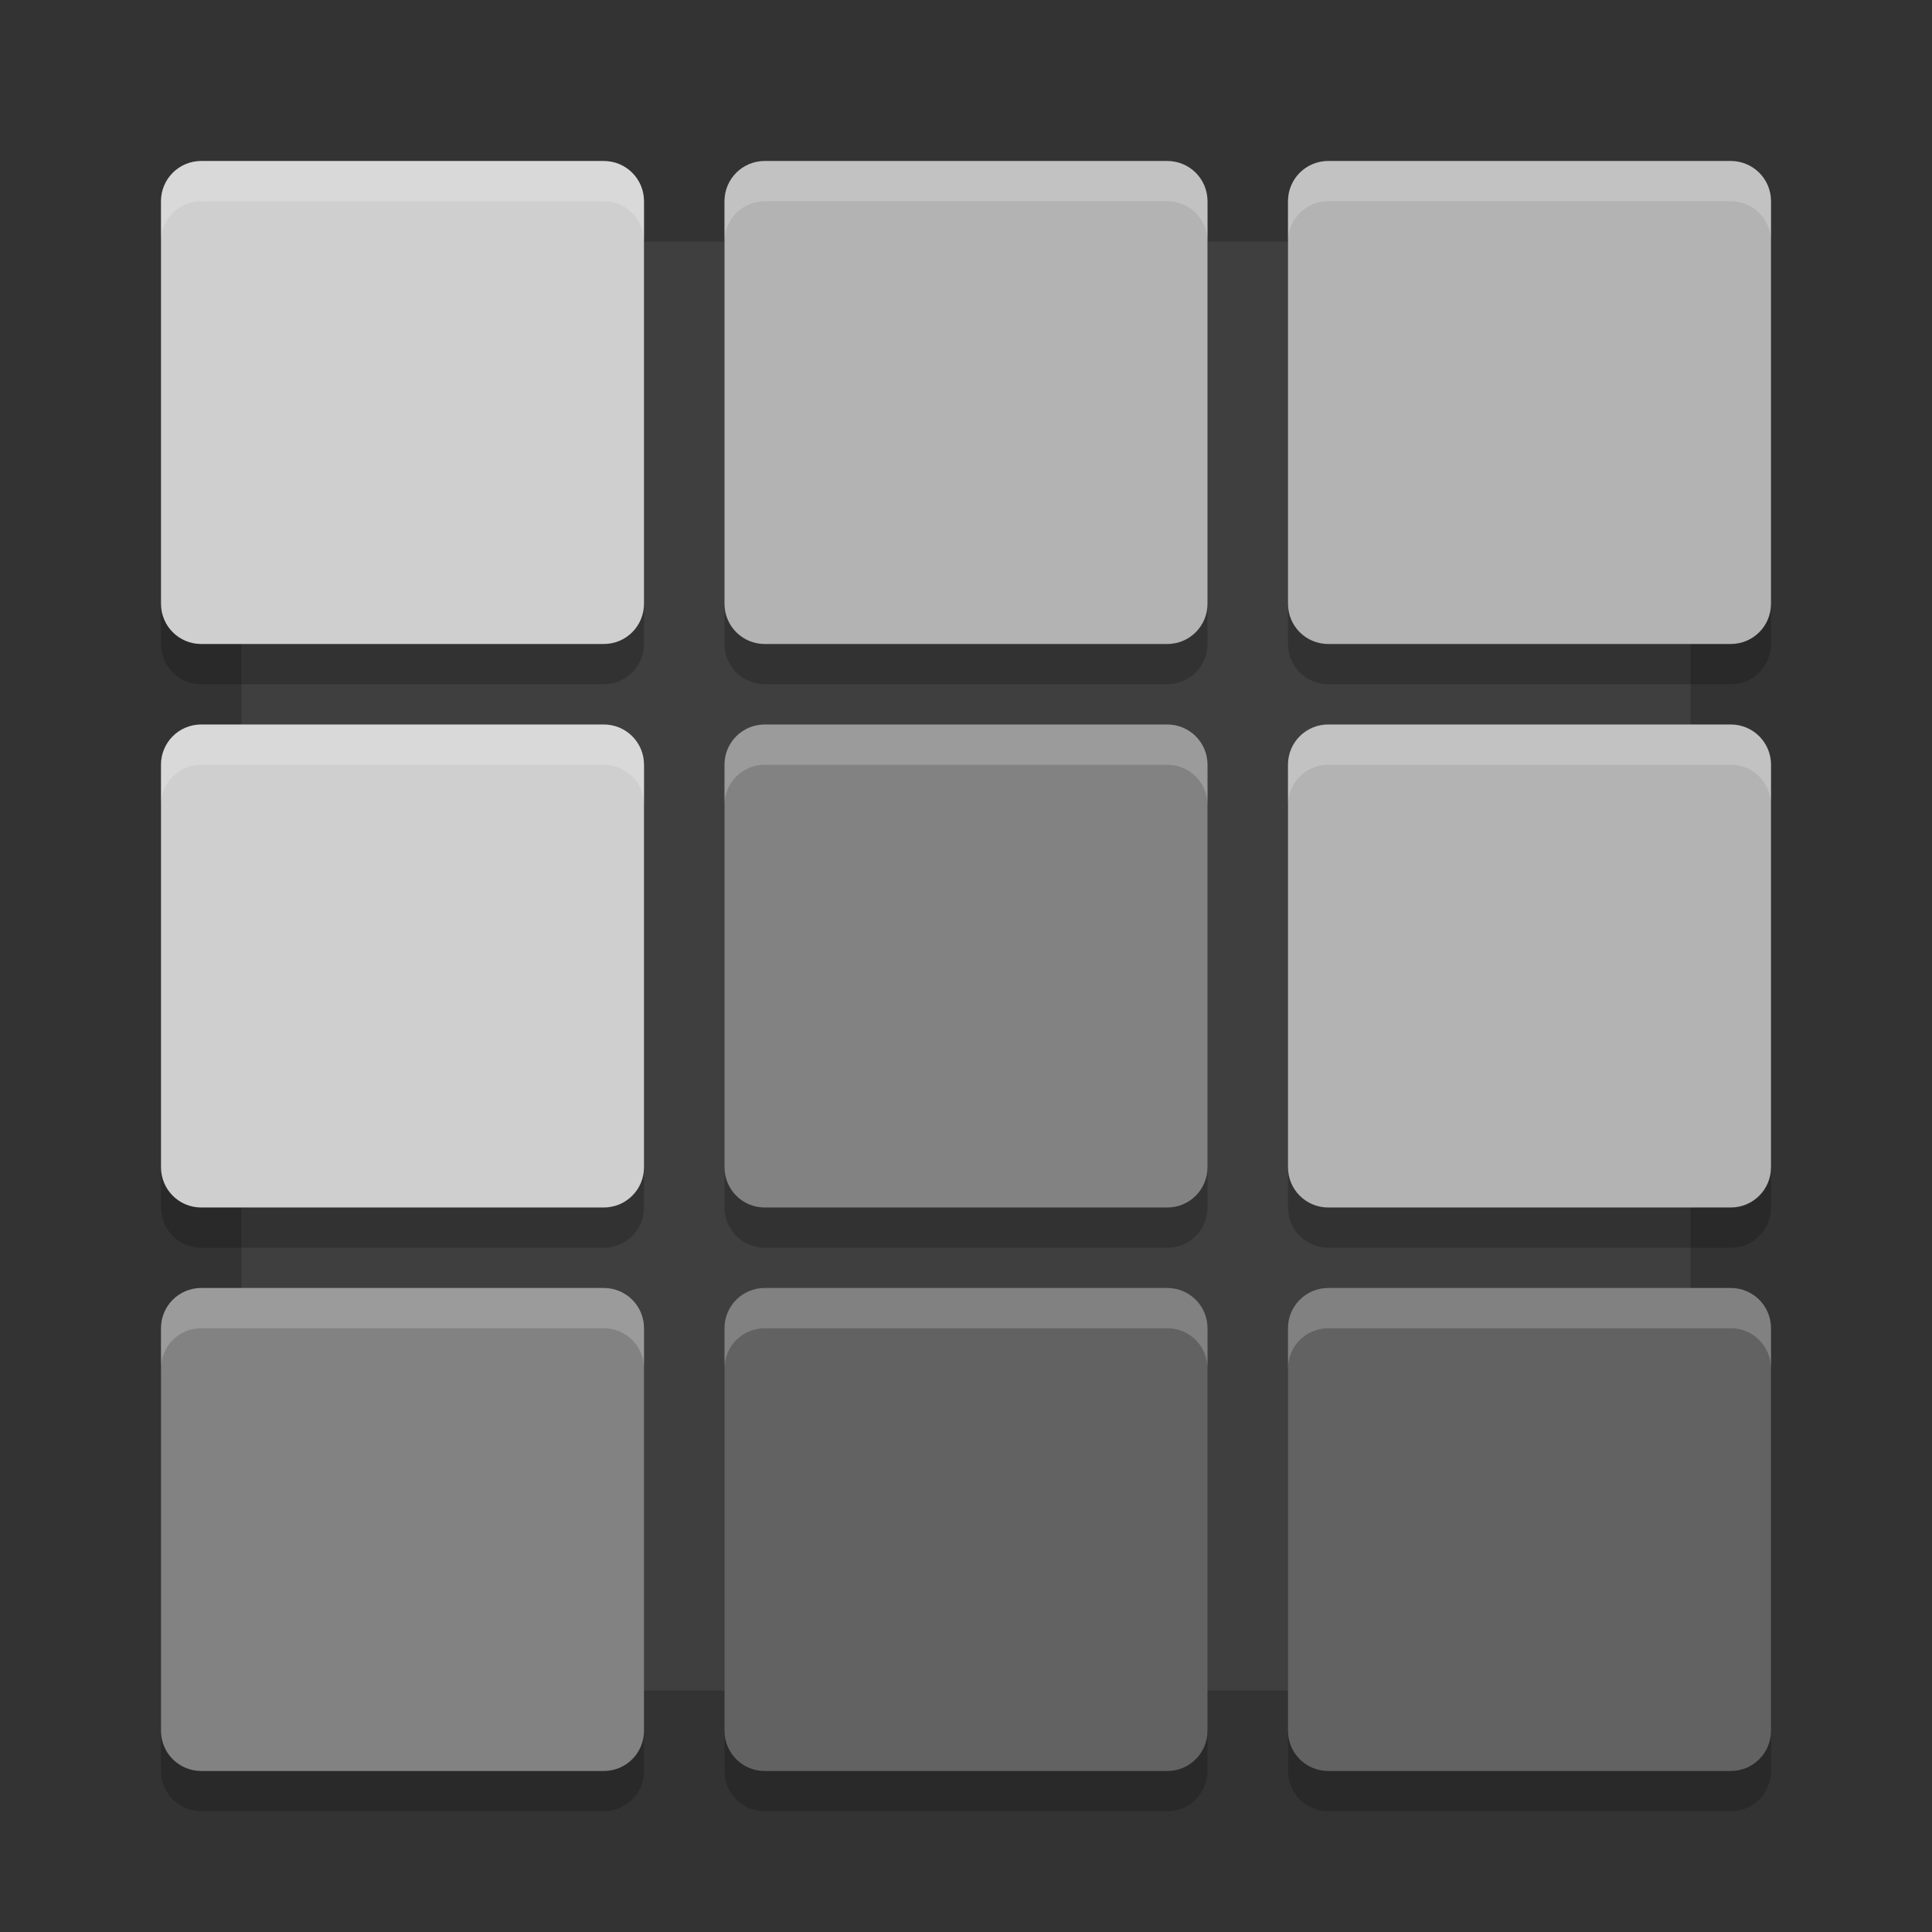 <svg xmlns="http://www.w3.org/2000/svg" width="24" height="24" version="1.1" viewBox="0 0 24 24">
 <rect x="0" y="0" width="24" height="24" fill="#333333" stroke="none"/>
 <g transform="translate(0,-290.65)">
  <rect width="18" height="18" x="3" y="293.65" rx=".581" ry=".546" style="fill:#3f3f3f"/>
  <path style="opacity:0.2;stroke:#808080;stroke-width:0;stroke-linecap:round;stroke-linejoin:round" d="m 2.5,293.15 c -0.277,0 -0.5,0.223 -0.5,0.5 v 5 c 0,0.277 0.223,0.5 0.5,0.5 h 5 c 0.277,0 0.5,-0.223 0.5,-0.5 v -5 c 0,-0.277 -0.223,-0.5 -0.5,-0.5 z m 7,0 c -0.277,0 -0.5,0.223 -0.5,0.5 v 5 c 0,0.277 0.223,0.5 0.5,0.5 h 5 c 0.277,0 0.5,-0.223 0.5,-0.5 v -5 c 0,-0.277 -0.223,-0.5 -0.5,-0.5 z m 7,0 c -0.277,0 -0.5,0.223 -0.5,0.5 v 5 c 0,0.277 0.223,0.5 0.5,0.5 h 5 c 0.277,0 0.5,-0.223 0.5,-0.5 v -5 c 0,-0.277 -0.223,-0.5 -0.5,-0.5 z m -14,7 c -0.277,0 -0.5,0.223 -0.5,0.5 v 5 c 0,0.277 0.223,0.5 0.5,0.5 h 5 c 0.277,0 0.5,-0.223 0.5,-0.5 V 300.65 c 0,-0.277 -0.223,-0.5 -0.5,-0.5 z m 7,0 c -0.277,0 -0.5,0.223 -0.5,0.5 v 5 c 0,0.277 0.223,0.5 0.5,0.5 h 5 c 0.277,0 0.5,-0.223 0.5,-0.5 V 300.65 c 0,-0.277 -0.223,-0.5 -0.5,-0.5 z m 7,0 c -0.277,0 -0.5,0.223 -0.5,0.5 v 5 c 0,0.277 0.223,0.5 0.5,0.5 h 5 c 0.277,0 0.5,-0.223 0.5,-0.5 V 300.65 c 0,-0.277 -0.223,-0.5 -0.5,-0.5 z M 2.5,307.15 c -0.277,0 -0.5,0.223 -0.5,0.5 V 312.65 c 0,0.277 0.223,0.5 0.5,0.5 h 5 c 0.277,0 0.5,-0.223 0.5,-0.5 v -5 c 0,-0.277 -0.223,-0.5 -0.5,-0.5 z m 7,0 c -0.277,0 -0.5,0.223 -0.5,0.5 V 312.65 c 0,0.277 0.223,0.5 0.5,0.5 h 5 c 0.277,0 0.5,-0.223 0.5,-0.5 v -5 c 0,-0.277 -0.223,-0.5 -0.5,-0.5 z m 7,0 c -0.277,0 -0.5,0.223 -0.5,0.5 V 312.65 c 0,0.277 0.223,0.5 0.5,0.5 h 5 c 0.277,0 0.5,-0.223 0.5,-0.5 v -5 c 0,-0.277 -0.223,-0.5 -0.5,-0.5 z"/>
  <path style="fill:#cfcfcf;stroke:#808080;stroke-width:0;stroke-linecap:round;stroke-linejoin:round" d="m 2.5,292.65 c -0.277,0 -0.5,0.223 -0.5,0.5 V 298.15 c 0,0.277 0.223,0.5 0.5,0.5 h 5 c 0.277,0 0.5,-0.223 0.5,-0.5 v -5 c 0,-0.277 -0.223,-0.5 -0.5,-0.5 z"/>
  <path style="fill:#b3b3b3;stroke:#808080;stroke-width:0;stroke-linecap:round;stroke-linejoin:round" d="m 9.5,292.65 c -0.277,0 -0.5,0.223 -0.5,0.5 V 298.15 c 0,0.277 0.223,0.5 0.5,0.5 h 5 c 0.277,0 0.5,-0.223 0.5,-0.5 v -5 c 0,-0.277 -0.223,-0.5 -0.5,-0.5 z"/>
  <path style="fill:#b3b3b3;stroke:#808080;stroke-width:0;stroke-linecap:round;stroke-linejoin:round" d="m 16.5,292.65 c -0.277,0 -0.5,0.223 -0.5,0.5 V 298.15 c 0,0.277 0.223,0.5 0.5,0.5 h 5 c 0.277,0 0.5,-0.223 0.5,-0.5 v -5 c 0,-0.277 -0.223,-0.5 -0.5,-0.5 z"/>
  <path style="fill:#cfcfcf;stroke:#808080;stroke-width:0;stroke-linecap:round;stroke-linejoin:round" d="m 2.5,299.65 c -0.277,0 -0.5,0.223 -0.5,0.5 v 5 c 0,0.277 0.223,0.5 0.5,0.5 h 5 c 0.277,0 0.5,-0.223 0.5,-0.5 v -5 c 0,-0.277 -0.223,-0.5 -0.5,-0.5 z"/>
  <path style="fill:#828282;stroke:#808080;stroke-width:0;stroke-linecap:round;stroke-linejoin:round" d="m 9.5,299.65 c -0.277,0 -0.5,0.223 -0.5,0.5 v 5 c 0,0.277 0.223,0.5 0.5,0.5 h 5 c 0.277,0 0.5,-0.223 0.5,-0.5 v -5 c 0,-0.277 -0.223,-0.5 -0.5,-0.5 z"/>
  <path style="fill:#b3b3b3;stroke:#808080;stroke-width:0;stroke-linecap:round;stroke-linejoin:round" d="m 16.5,299.65 c -0.277,0 -0.5,0.223 -0.5,0.5 v 5 c 0,0.277 0.223,0.5 0.5,0.5 h 5 c 0.277,0 0.5,-0.223 0.5,-0.5 v -5 c 0,-0.277 -0.223,-0.5 -0.5,-0.5 z"/>
  <path style="fill:#828282;stroke:#808080;stroke-width:0;stroke-linecap:round;stroke-linejoin:round" d="m 2.5,306.65 c -0.277,0 -0.5,0.223 -0.5,0.5 v 5 c 0,0.277 0.223,0.5 0.5,0.5 h 5 c 0.277,0 0.5,-0.223 0.5,-0.5 V 307.15 c 0,-0.277 -0.223,-0.5 -0.5,-0.5 z"/>
  <path style="fill:#626262;stroke:#808080;stroke-width:0;stroke-linecap:round;stroke-linejoin:round" d="m 9.5,306.65 c -0.277,0 -0.5,0.223 -0.5,0.5 v 5 c 0,0.277 0.223,0.5 0.5,0.5 h 5 c 0.277,0 0.5,-0.223 0.5,-0.5 V 307.15 c 0,-0.277 -0.223,-0.5 -0.5,-0.5 z"/>
  <path style="fill:#626262;stroke:#808080;stroke-width:0;stroke-linecap:round;stroke-linejoin:round" d="m 16.5,306.65 c -0.277,0 -0.5,0.223 -0.5,0.5 v 5 c 0,0.277 0.223,0.5 0.5,0.5 h 5 c 0.277,0 0.5,-0.223 0.5,-0.5 V 307.15 c 0,-0.277 -0.223,-0.5 -0.5,-0.5 z"/>
  <path style="opacity:0.2;fill:#ffffff;stroke:#808080;stroke-width:0;stroke-linecap:round;stroke-linejoin:round" d="m 2.5,292.65 c -0.277,0 -0.5,0.223 -0.5,0.5 v 0.5 c 0,-0.277 0.223,-0.5 0.5,-0.5 h 5 c 0.277,0 0.5,0.223 0.5,0.5 v -0.5 c 0,-0.277 -0.223,-0.5 -0.5,-0.5 z m 7,0 c -0.277,0 -0.5,0.223 -0.5,0.5 v 0.5 c 0,-0.277 0.223,-0.5 0.5,-0.5 h 5 c 0.277,0 0.5,0.223 0.5,0.5 v -0.5 c 0,-0.277 -0.223,-0.5 -0.5,-0.5 z m 7,0 c -0.277,0 -0.5,0.223 -0.5,0.5 v 0.5 c 0,-0.277 0.223,-0.5 0.5,-0.5 h 5 c 0.277,0 0.5,0.223 0.5,0.5 v -0.5 c 0,-0.277 -0.223,-0.5 -0.5,-0.5 z m -14,7 c -0.277,0 -0.5,0.223 -0.5,0.5 v 0.5 c 0,-0.277 0.223,-0.5 0.5,-0.5 h 5 c 0.277,0 0.5,0.223 0.5,0.5 v -0.5 c 0,-0.277 -0.223,-0.5 -0.5,-0.5 z m 7,0 c -0.277,0 -0.5,0.223 -0.5,0.5 v 0.5 c 0,-0.277 0.223,-0.5 0.5,-0.5 h 5 c 0.277,0 0.5,0.223 0.5,0.5 v -0.5 c 0,-0.277 -0.223,-0.5 -0.5,-0.5 z m 7,0 c -0.277,0 -0.5,0.223 -0.5,0.5 v 0.5 c 0,-0.277 0.223,-0.5 0.5,-0.5 h 5 c 0.277,0 0.5,0.223 0.5,0.5 v -0.5 c 0,-0.277 -0.223,-0.5 -0.5,-0.5 z m -14,7 c -0.277,0 -0.5,0.223 -0.5,0.5 v 0.5 c 0,-0.277 0.223,-0.5 0.5,-0.5 h 5 c 0.277,0 0.5,0.223 0.5,0.5 v -0.5 c 0,-0.277 -0.223,-0.5 -0.5,-0.5 z m 7,0 c -0.277,0 -0.5,0.223 -0.5,0.5 v 0.5 c 0,-0.277 0.223,-0.5 0.5,-0.5 h 5 c 0.277,0 0.5,0.223 0.5,0.5 v -0.5 c 0,-0.277 -0.223,-0.5 -0.5,-0.5 z m 7,0 c -0.277,0 -0.5,0.223 -0.5,0.5 v 0.5 c 0,-0.277 0.223,-0.5 0.5,-0.5 h 5 c 0.277,0 0.5,0.223 0.5,0.5 v -0.5 c 0,-0.277 -0.223,-0.5 -0.5,-0.5 z"/>
 </g>
</svg>
